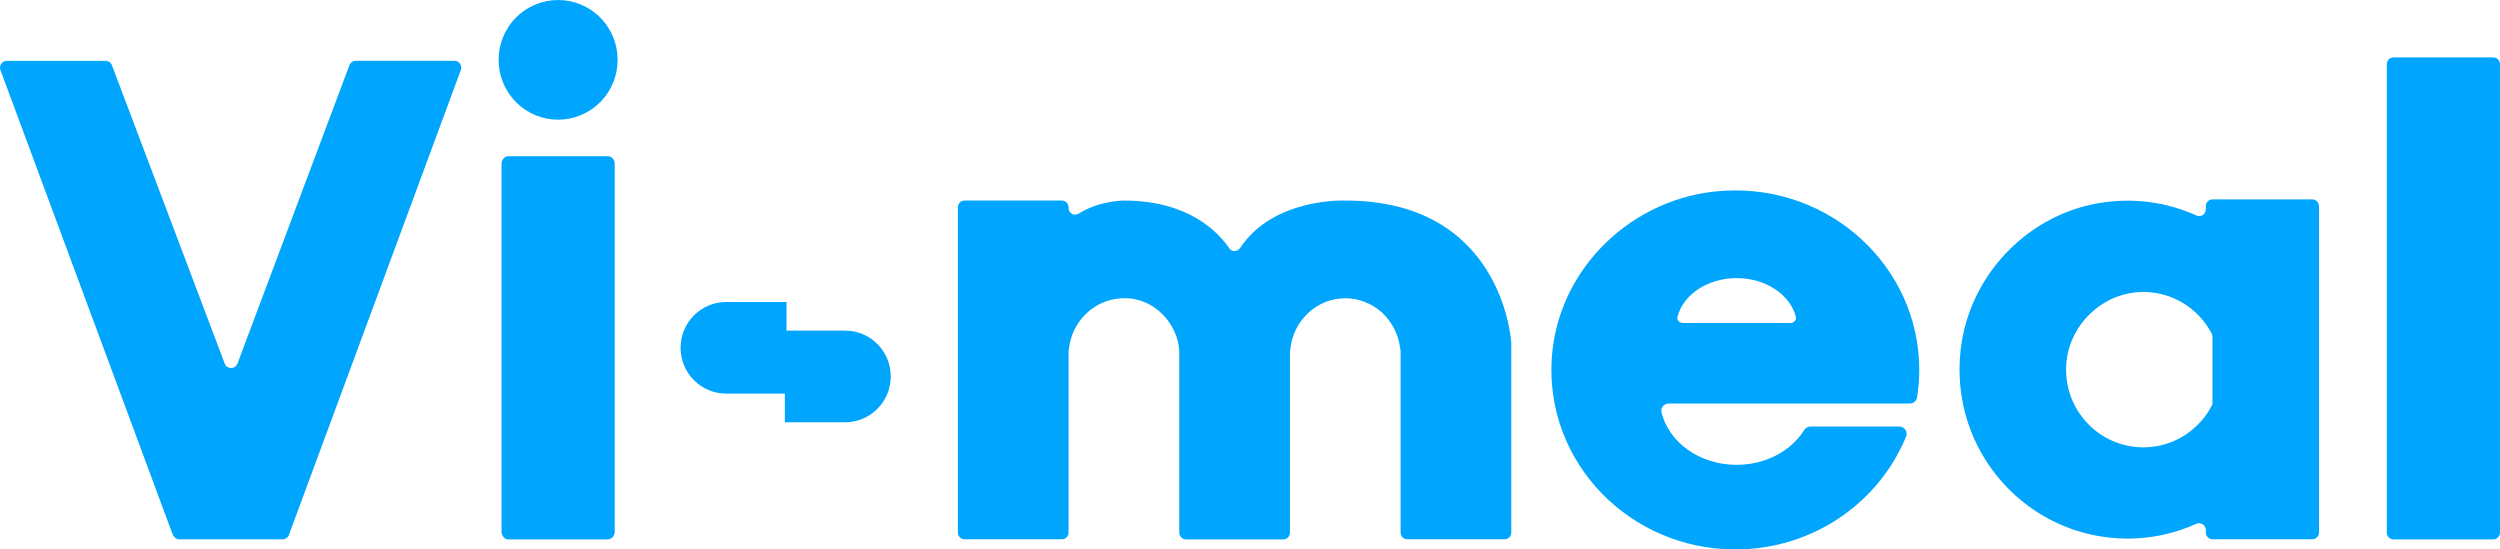 <svg width="91" height="20" viewBox="0 0 91 20" fill="none" xmlns="http://www.w3.org/2000/svg">
<g clip-path="url(#clip0_1107_5031)">
<path d="M0.248 2.215H3.843C3.945 2.215 4.037 2.278 4.074 2.374L8.181 13.238C8.261 13.45 8.561 13.45 8.642 13.238L12.719 2.374C12.755 2.278 12.847 2.213 12.949 2.213H16.544C16.716 2.213 16.835 2.386 16.775 2.548L10.516 19.471C10.479 19.568 10.386 19.633 10.283 19.631H6.505C6.402 19.631 6.312 19.526 6.276 19.43L0.016 2.549C-0.045 2.387 0.075 2.215 0.247 2.215H0.248Z" fill="#00A5FD"/>
<path d="M21.847 3.718C22.693 2.868 22.693 1.489 21.847 0.638C21.001 -0.212 19.63 -0.212 18.784 0.638C17.938 1.489 17.938 2.868 18.784 3.718C19.63 4.569 21.001 4.569 21.847 3.718Z" fill="#00A5FD"/>
<path d="M28.628 10.993H26.432C25.516 10.993 24.773 11.739 24.773 12.66C24.773 13.581 25.516 14.327 26.432 14.327H28.628V10.994V10.993Z" fill="#00A5FD"/>
<path d="M28.568 15.37H30.765C31.681 15.37 32.423 14.623 32.423 13.702C32.423 12.781 31.681 12.035 30.765 12.035H28.568V15.368V15.37Z" fill="#00A5FD"/>
<path d="M22.13 19.633H18.502C18.366 19.633 18.256 19.507 18.256 19.352V5.966C18.256 5.811 18.367 5.686 18.502 5.686H22.13C22.266 5.686 22.375 5.811 22.375 5.966V19.351C22.375 19.506 22.265 19.631 22.13 19.631V19.633Z" fill="#00A5FD"/>
<path d="M90.754 2.09H87.125C86.989 2.09 86.879 2.201 86.879 2.337V19.386C86.879 19.522 86.989 19.633 87.125 19.633H90.754C90.89 19.633 91 19.522 91 19.386V2.337C91 2.201 90.89 2.09 90.754 2.09Z" fill="#00A5FD"/>
<path d="M48.966 7.3C48.966 7.3 46.359 7.184 45.14 9.027C45.044 9.171 44.84 9.18 44.745 9.037C44.345 8.448 43.264 7.3 40.905 7.3C40.905 7.3 40.015 7.3 39.265 7.775C39.104 7.877 38.896 7.762 38.896 7.567V7.547C38.896 7.41 38.788 7.3 38.655 7.3H35.108C34.974 7.3 34.867 7.411 34.867 7.547V19.383C34.867 19.52 34.976 19.63 35.108 19.63H38.655C38.789 19.63 38.896 19.519 38.896 19.383V12.783C38.902 12.712 38.915 12.641 38.928 12.57C38.994 12.175 39.171 11.819 39.423 11.534C39.435 11.518 39.448 11.505 39.462 11.491C39.487 11.464 39.512 11.439 39.539 11.415C39.559 11.394 39.579 11.375 39.602 11.356C39.631 11.331 39.662 11.306 39.692 11.281C39.709 11.269 39.725 11.256 39.742 11.243C40.072 11.002 40.474 10.857 40.911 10.857C42.023 10.829 42.886 11.807 42.925 12.785V19.386C42.925 19.523 43.033 19.633 43.166 19.633H46.713C46.846 19.633 46.954 19.523 46.954 19.386V12.784C46.954 12.784 46.96 12.778 46.961 12.775C47.038 11.703 47.906 10.857 48.967 10.857C49.275 10.857 49.565 10.929 49.825 11.056C49.851 11.067 49.875 11.08 49.9 11.093C49.922 11.105 49.944 11.118 49.967 11.131C50.191 11.258 50.366 11.417 50.502 11.588C50.517 11.606 50.531 11.625 50.545 11.643C50.56 11.663 50.575 11.683 50.589 11.703C50.771 11.957 50.897 12.255 50.951 12.578C50.976 12.703 50.982 12.783 50.982 12.783V19.383C50.982 19.52 51.091 19.63 51.223 19.63H54.769C54.903 19.63 55.01 19.519 55.01 19.383V12.491C55.01 12.491 55.01 12.48 55.01 12.475C54.995 12.236 54.604 7.3 48.967 7.3H48.966Z" fill="#00A5FD"/>
<path d="M80.292 7.505V7.618C80.292 7.796 80.109 7.917 79.946 7.843C78.951 7.393 77.814 7.202 76.62 7.359C73.872 7.721 71.667 9.988 71.365 12.756C70.958 16.465 73.836 19.605 77.444 19.605C78.336 19.605 79.183 19.412 79.946 19.066C80.109 18.993 80.292 19.113 80.292 19.292V19.383C80.292 19.52 80.403 19.63 80.537 19.63H84.165C84.302 19.63 84.411 19.518 84.411 19.383V7.505C84.411 7.368 84.3 7.258 84.165 7.258H80.537C80.401 7.258 80.292 7.369 80.292 7.505ZM78.018 16.283C76.428 16.283 75.146 14.957 75.208 13.344C75.265 11.848 76.529 10.628 78.017 10.628C79.096 10.628 80.03 11.238 80.502 12.134C80.524 12.175 80.534 12.22 80.534 12.266V14.716C80.073 15.645 79.121 16.283 78.018 16.283Z" fill="#00A5FD"/>
<path d="M65.904 15.525C65.807 15.525 65.721 15.577 65.671 15.657C65.198 16.41 64.277 16.92 63.213 16.92C61.866 16.92 60.745 16.101 60.477 15.008C60.437 14.845 60.571 14.689 60.742 14.689H69.513C69.645 14.689 69.76 14.597 69.78 14.47C69.832 14.142 69.861 13.807 69.861 13.465C69.861 9.718 66.63 6.708 62.738 6.944C59.404 7.145 56.691 9.794 56.484 13.049C56.242 16.847 59.327 20 63.166 20C65.986 20 68.397 18.297 69.382 15.889C69.453 15.715 69.323 15.525 69.131 15.525H65.903H65.904ZM61.268 11.758C61.133 11.758 61.029 11.651 61.059 11.537C61.261 10.732 62.148 10.123 63.215 10.123C64.281 10.123 65.168 10.73 65.371 11.537C65.4 11.65 65.296 11.758 65.162 11.758H61.268Z" fill="#00A5FD"/>
</g>
<defs>
<clipPath id="clip0_1107_5031">
<rect width="91" height="20" fill="white"/>
</clipPath>
</defs>
</svg>

